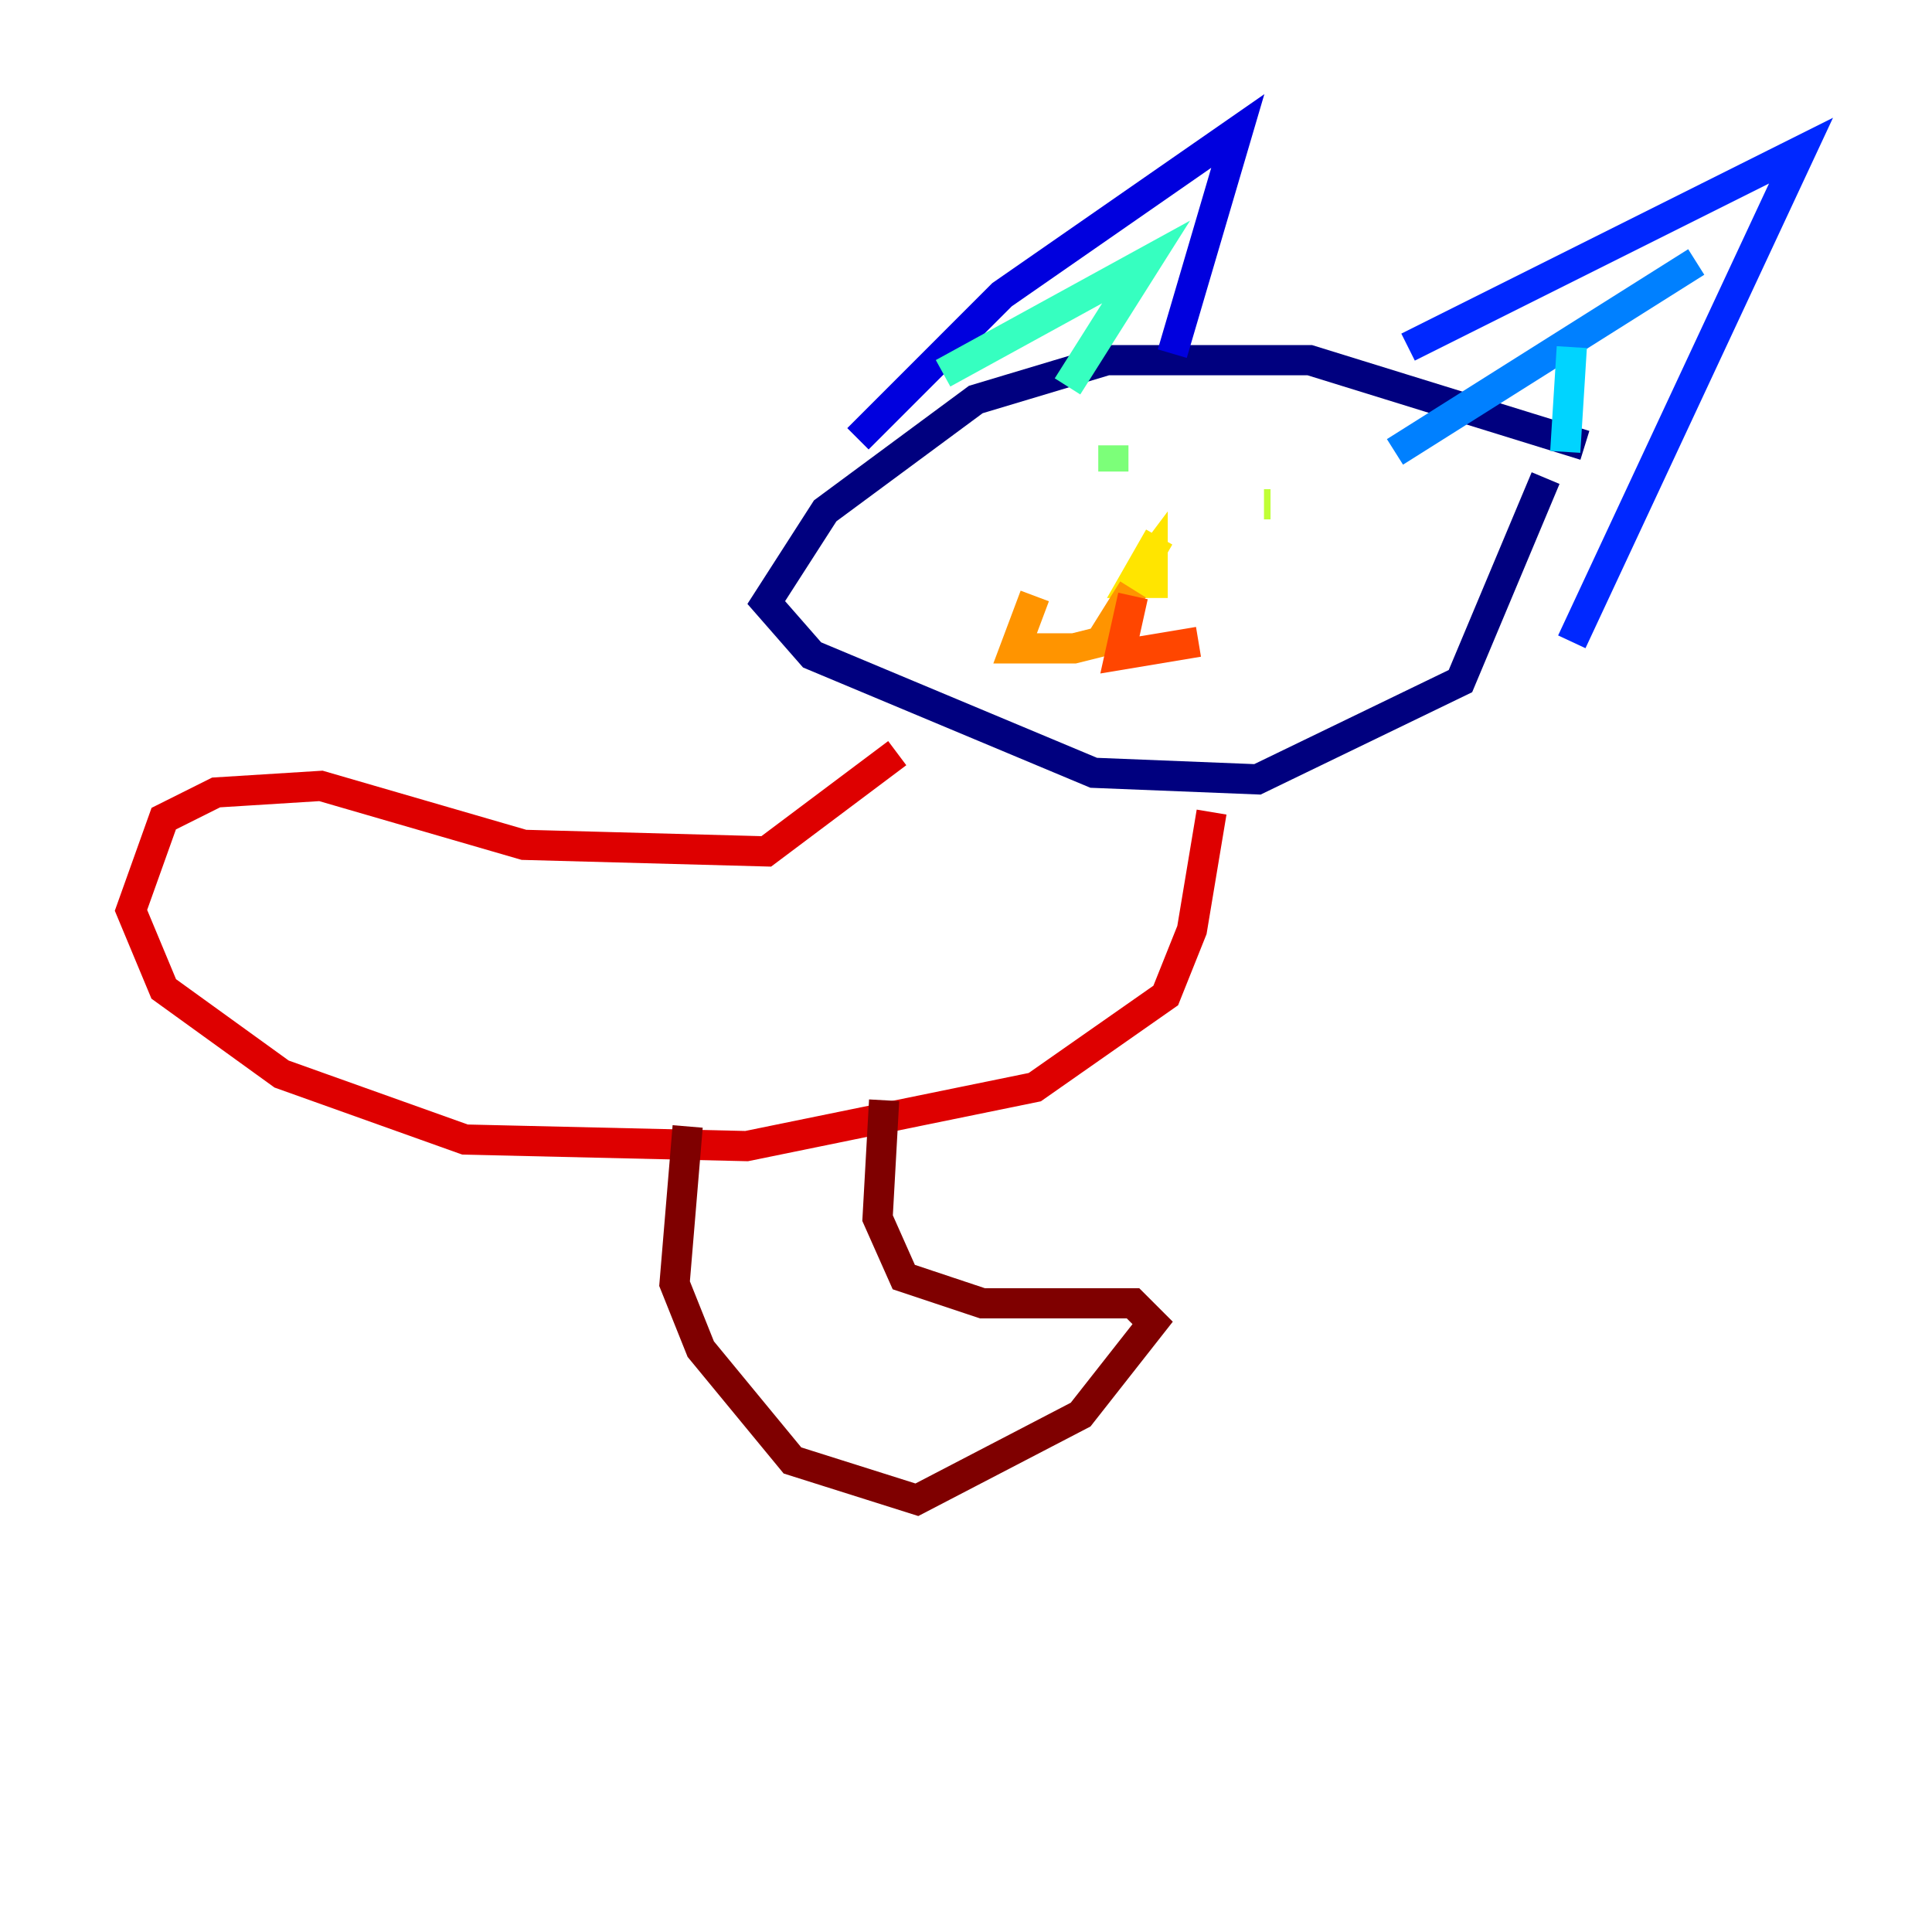 <?xml version="1.0" encoding="utf-8" ?>
<svg baseProfile="tiny" height="128" version="1.2" viewBox="0,0,128,128" width="128" xmlns="http://www.w3.org/2000/svg" xmlns:ev="http://www.w3.org/2001/xml-events" xmlns:xlink="http://www.w3.org/1999/xlink"><defs /><polyline fill="none" points="105.003,29.505 86.78,23.864 73.329,23.864 64.651,26.468 54.671,33.844 50.766,39.919 53.803,43.39 72.461,51.2 83.308,51.634 96.759,45.125 102.4,31.675" stroke="#00007f" stroke-width="2" /><polyline fill="none" points="56.841,29.071 66.386,19.525 82.007,8.678 77.668,23.43" stroke="#0000de" stroke-width="2" /><polyline fill="none" points="93.288,22.997 119.322,9.98 104.136,42.522" stroke="#0028ff" stroke-width="2" /><polyline fill="none" points="112.38,17.356 92.42,29.939" stroke="#0080ff" stroke-width="2" /><polyline fill="none" points="104.136,22.997 103.702,29.939" stroke="#00d4ff" stroke-width="2" /><polyline fill="none" points="62.481,24.732 75.932,17.356 70.725,25.6" stroke="#36ffc0" stroke-width="2" /><polyline fill="none" points="73.763,29.505 73.763,31.241" stroke="#7cff79" stroke-width="2" /><polyline fill="none" points="84.176,33.41 83.742,33.41" stroke="#c0ff36" stroke-width="2" /><polyline fill="none" points="76.8,35.58 75.064,38.617 76.366,38.617 76.366,36.881 75.064,38.617" stroke="#ffe500" stroke-width="2" /><polyline fill="none" points="75.064,39.051 72.895,42.522 71.159,42.956 67.254,42.956 68.556,39.485" stroke="#ff9400" stroke-width="2" /><polyline fill="none" points="75.064,39.485 74.197,43.39 79.403,42.522" stroke="#ff4600" stroke-width="2" /><polyline fill="none" points="80.271,53.803 78.969,61.614 77.234,65.953 68.556,72.027 49.464,75.932 30.807,75.498 18.658,71.159 10.848,65.519 8.678,60.312 10.848,54.237 14.319,52.502 21.261,52.068 34.712,55.973 50.766,56.407 59.444,49.898" stroke="#de0000" stroke-width="2" /><polyline fill="none" points="58.576,72.895 58.142,80.705 59.878,84.61 65.085,86.346 75.064,86.346 76.366,87.647 71.593,93.722 60.746,99.363 52.502,96.759 46.427,89.383 44.691,85.044 45.559,74.63" stroke="#7f0000" stroke-width="2" /></svg>